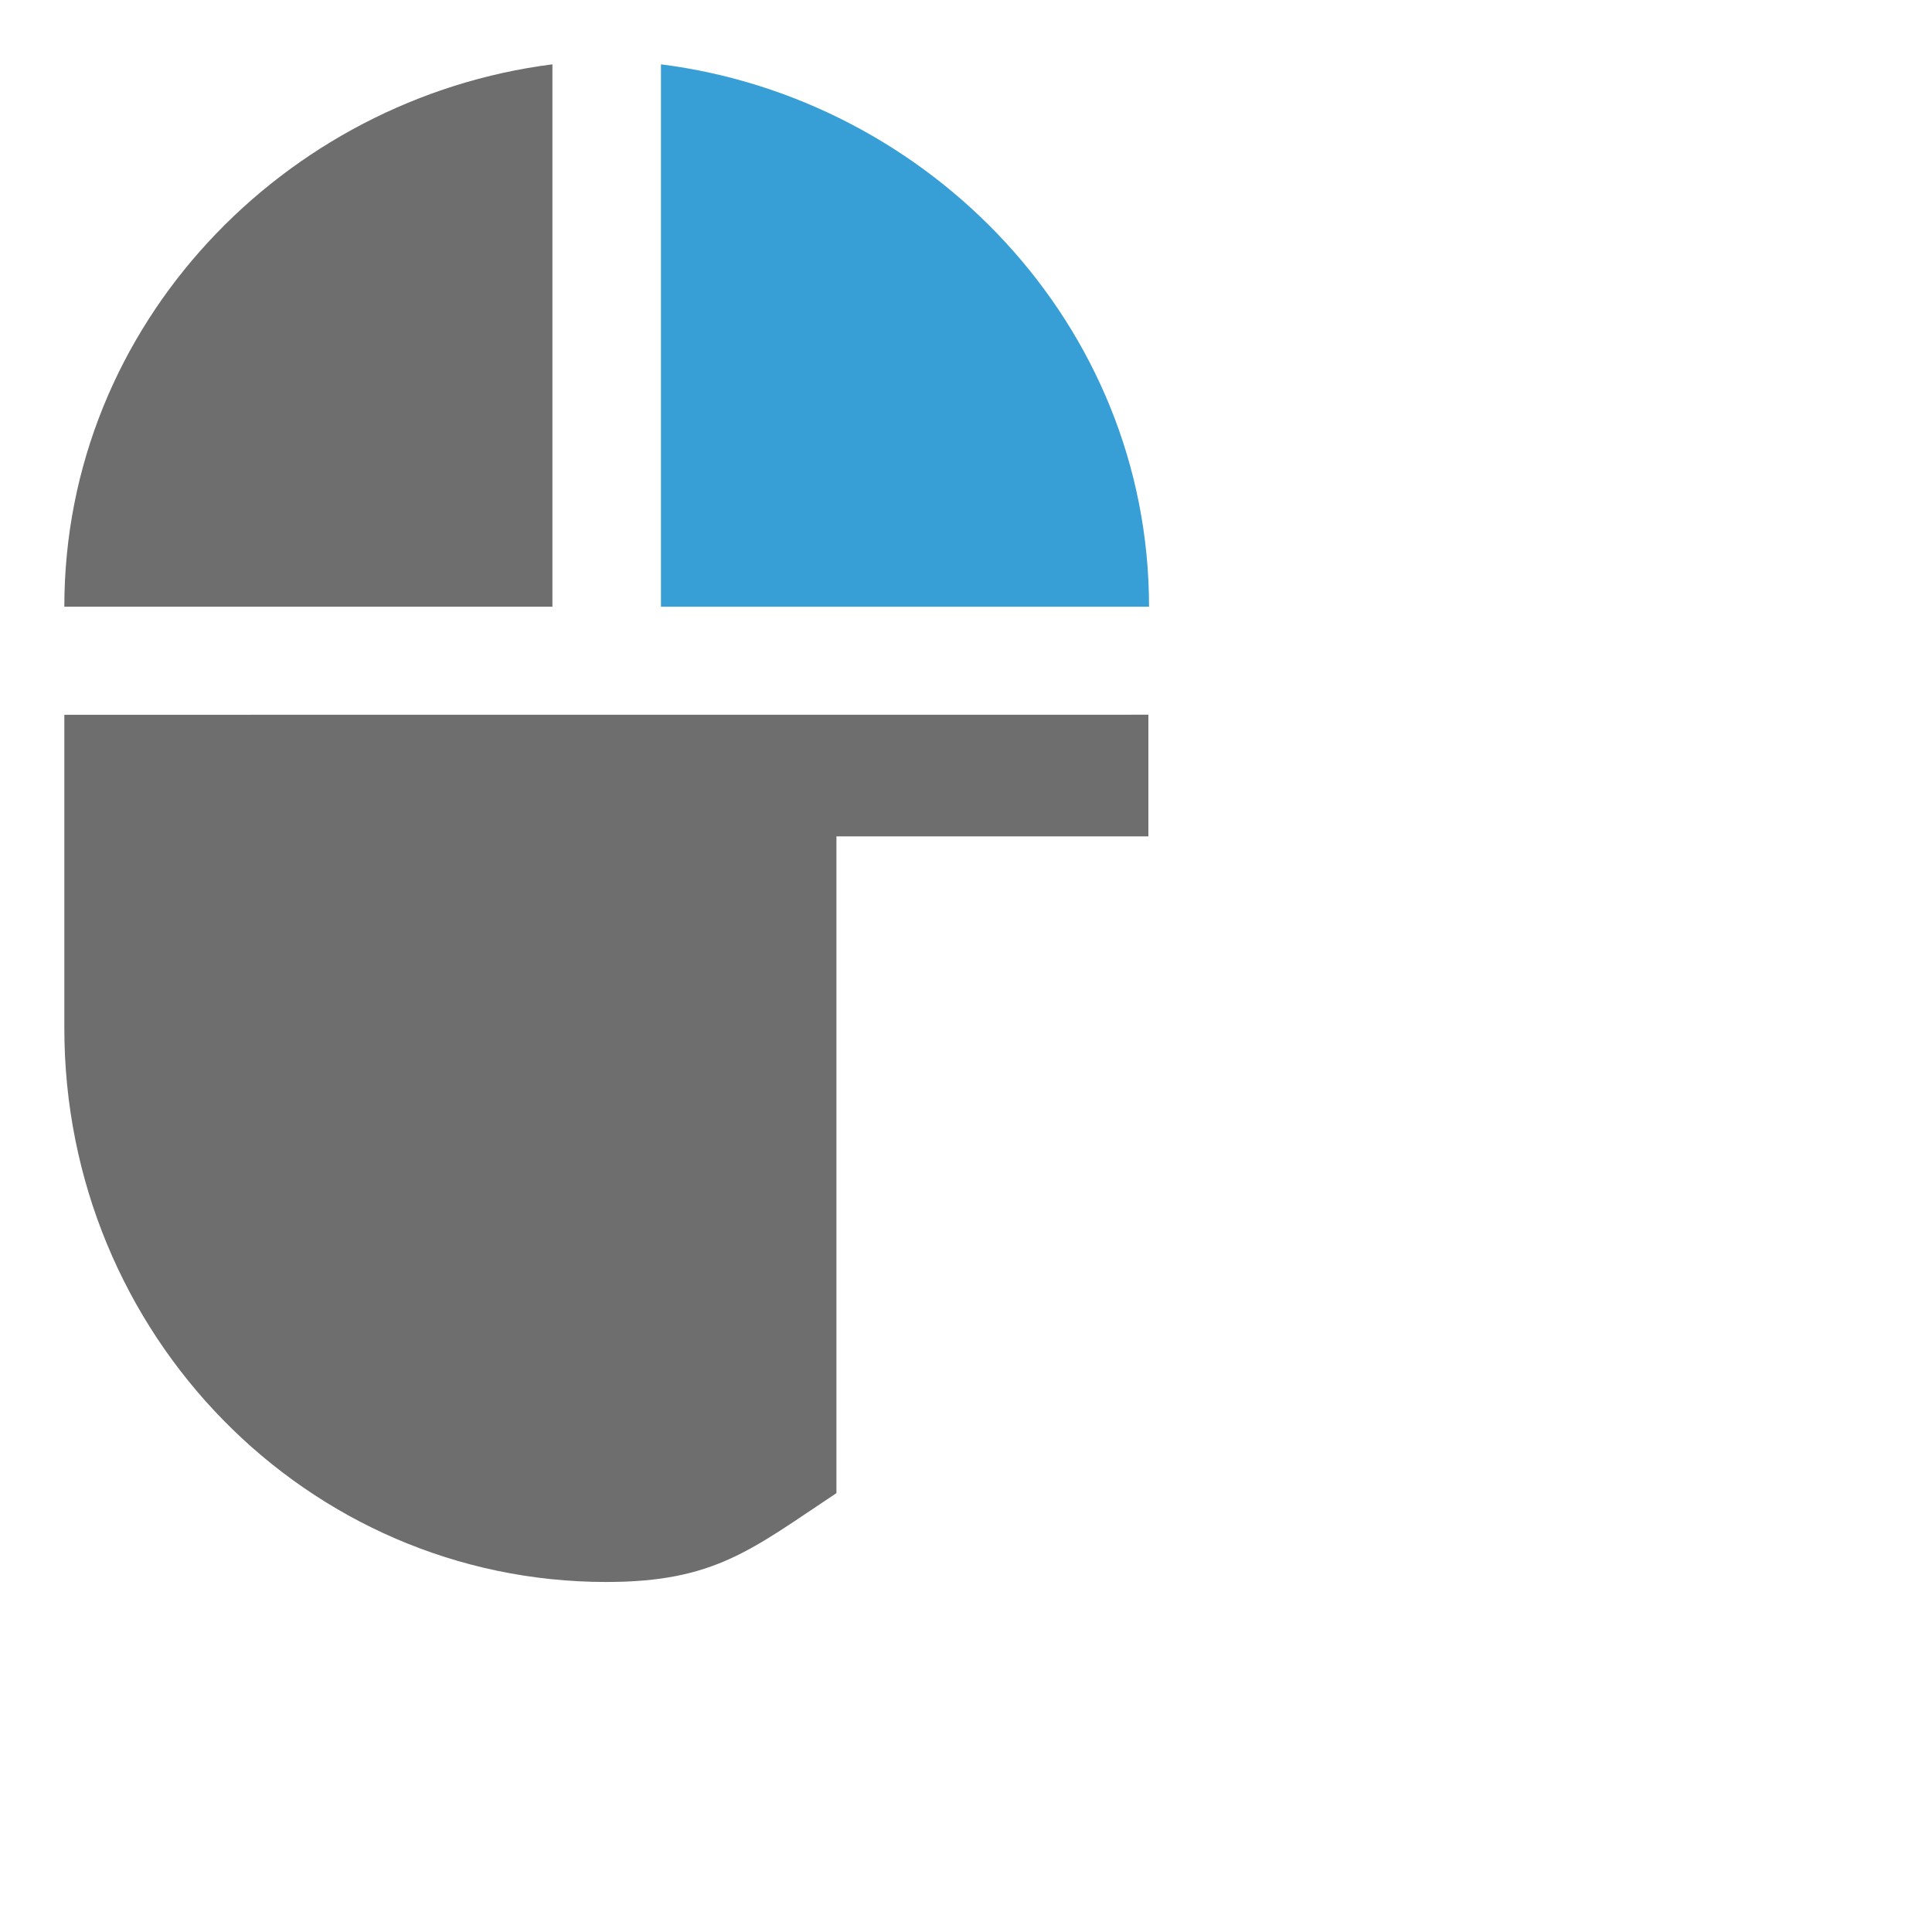 <?xml version="1.0" encoding="UTF-8"?>
<svg width="1em" height="1em" version="1.1" viewBox="0 0 30 30" xmlns="http://www.w3.org/2000/svg">
 <g transform="matrix(2.144 0 0 2.144 -1.145 -1.145)" stroke-width=".786">
  <path transform="matrix(.466 0 0 .466 .534 .534)" d="m1 11.109v4.873c0 4.754 3.769 8.605 8.424 8.605 1.688 0 2.259-0.508 3.576-1.381v-10.207h4.848v-1.891z" fill="#6e6e6e" stroke-width="1.685"/>
  <path d="m5.321 1v3.928h3.535c0-2.046-1.596-3.683-3.535-3.928z" fill="#389fd6"/>
  <path d="M 4.535,1 C 2.596,1.246 1,2.882 1,4.928 h 3.535 z" fill="#6e6e6e"/>
 </g>
</svg>

